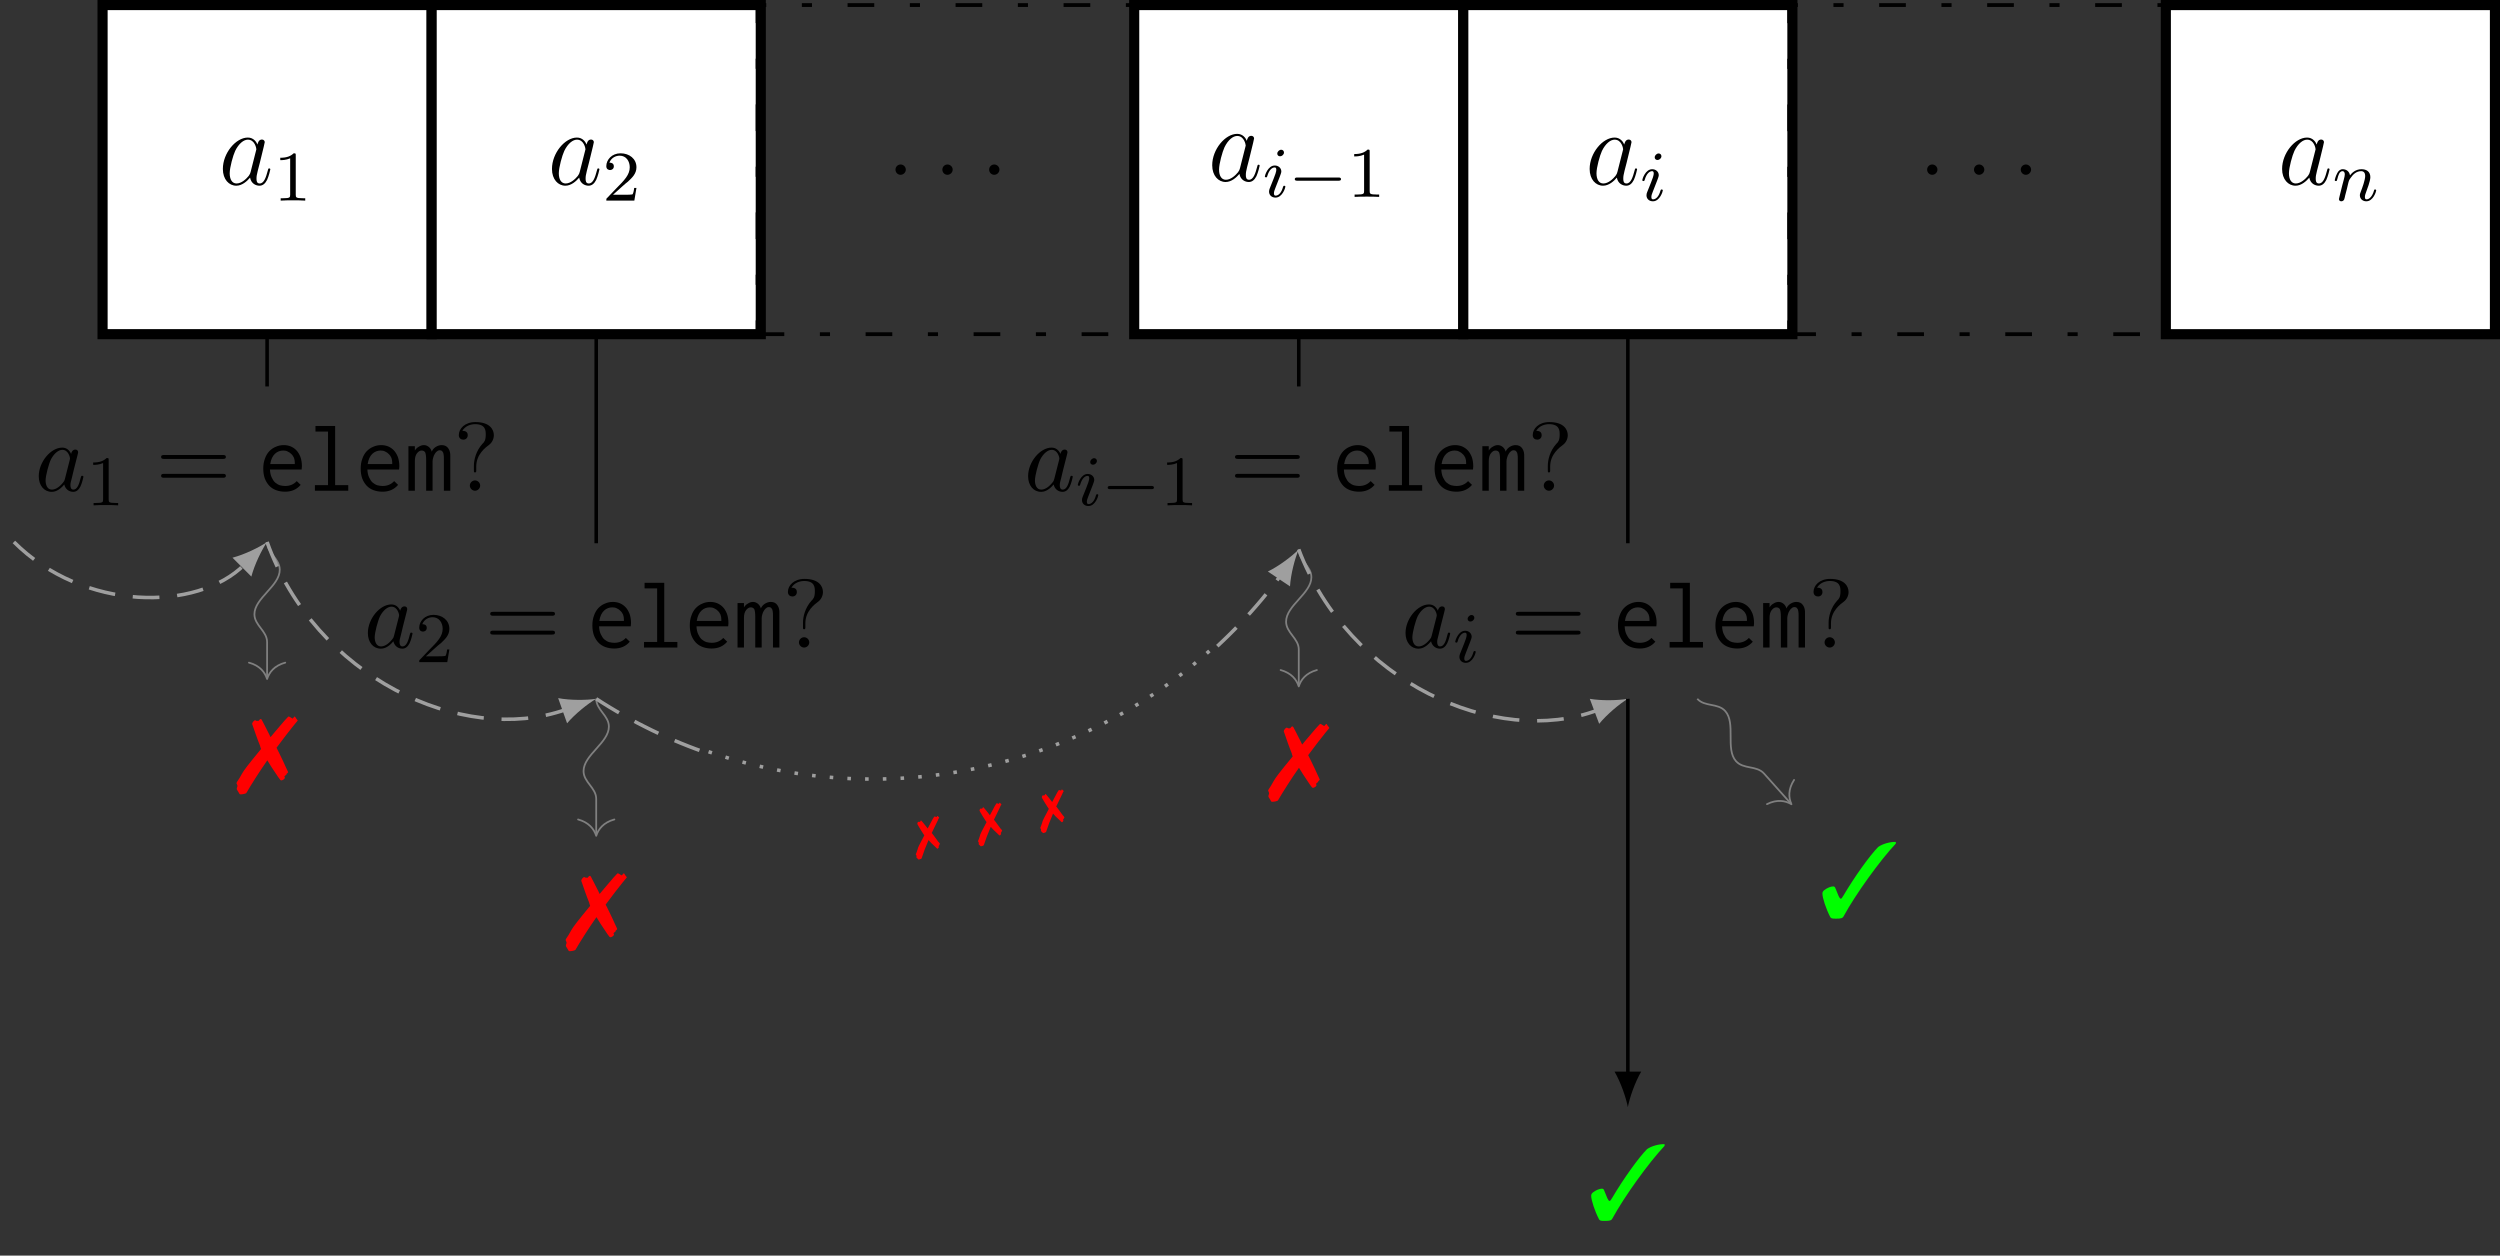 <?xml version="1.0" encoding="UTF-8"?>
<svg xmlns="http://www.w3.org/2000/svg" xmlns:xlink="http://www.w3.org/1999/xlink" width="279.924pt" height="140.589pt" viewBox="0 0 279.924 140.589" version="1.1">
<rect x="0" y="0" width="279.924" height="140.589" fill="#333333" stroke="none"/>
<defs>
<g>
<symbol overflow="visible" id="glyph0-0">
<path style="stroke:none;" d=""/>
</symbol>
<symbol overflow="visible" id="glyph0-1">
<path style="stroke:none;" d="M 3.594 -1.422 C 3.531 -1.219 3.531 -1.188 3.375 -0.969 C 3.109 -0.641 2.578 -0.125 2.016 -0.125 C 1.531 -0.125 1.25 -0.562 1.25 -1.266 C 1.25 -1.922 1.625 -3.266 1.859 -3.766 C 2.266 -4.609 2.828 -5.031 3.281 -5.031 C 4.078 -5.031 4.234 -4.047 4.234 -3.953 C 4.234 -3.938 4.203 -3.797 4.188 -3.766 Z M 4.359 -4.484 C 4.234 -4.797 3.906 -5.266 3.281 -5.266 C 1.938 -5.266 0.484 -3.531 0.484 -1.75 C 0.484 -0.578 1.172 0.125 1.984 0.125 C 2.641 0.125 3.203 -0.391 3.531 -0.781 C 3.656 -0.078 4.219 0.125 4.578 0.125 C 4.938 0.125 5.219 -0.094 5.438 -0.531 C 5.625 -0.938 5.797 -1.656 5.797 -1.703 C 5.797 -1.766 5.75 -1.812 5.672 -1.812 C 5.562 -1.812 5.562 -1.75 5.516 -1.578 C 5.328 -0.875 5.109 -0.125 4.609 -0.125 C 4.266 -0.125 4.25 -0.438 4.25 -0.672 C 4.25 -0.938 4.281 -1.078 4.391 -1.547 C 4.469 -1.844 4.531 -2.109 4.625 -2.453 C 5.062 -4.25 5.172 -4.672 5.172 -4.75 C 5.172 -4.906 5.047 -5.047 4.859 -5.047 C 4.484 -5.047 4.391 -4.625 4.359 -4.484 Z M 4.359 -4.484 "/>
</symbol>
<symbol overflow="visible" id="glyph0-2">
<path style="stroke:none;" d="M 2.203 -0.578 C 2.203 -0.922 1.906 -1.156 1.625 -1.156 C 1.281 -1.156 1.047 -0.875 1.047 -0.578 C 1.047 -0.234 1.328 0 1.609 0 C 1.953 0 2.203 -0.281 2.203 -0.578 Z M 2.203 -0.578 "/>
</symbol>
<symbol overflow="visible" id="glyph1-0">
<path style="stroke:none;" d=""/>
</symbol>
<symbol overflow="visible" id="glyph1-1">
<path style="stroke:none;" d="M 2.5 -5.078 C 2.5 -5.297 2.484 -5.297 2.266 -5.297 C 1.938 -4.984 1.516 -4.797 0.766 -4.797 L 0.766 -4.531 C 0.984 -4.531 1.406 -4.531 1.875 -4.734 L 1.875 -0.656 C 1.875 -0.359 1.844 -0.266 1.094 -0.266 L 0.812 -0.266 L 0.812 0 C 1.141 -0.031 1.828 -0.031 2.188 -0.031 C 2.547 -0.031 3.234 -0.031 3.562 0 L 3.562 -0.266 L 3.281 -0.266 C 2.531 -0.266 2.5 -0.359 2.5 -0.656 Z M 2.5 -5.078 "/>
</symbol>
<symbol overflow="visible" id="glyph1-2">
<path style="stroke:none;" d="M 2.25 -1.625 C 2.375 -1.75 2.703 -2.016 2.844 -2.125 C 3.328 -2.578 3.797 -3.016 3.797 -3.734 C 3.797 -4.688 3 -5.297 2.016 -5.297 C 1.047 -5.297 0.422 -4.578 0.422 -3.859 C 0.422 -3.469 0.734 -3.422 0.844 -3.422 C 1.016 -3.422 1.266 -3.531 1.266 -3.844 C 1.266 -4.25 0.859 -4.25 0.766 -4.25 C 1 -4.844 1.531 -5.031 1.922 -5.031 C 2.656 -5.031 3.047 -4.406 3.047 -3.734 C 3.047 -2.906 2.469 -2.297 1.516 -1.344 L 0.516 -0.297 C 0.422 -0.219 0.422 -0.203 0.422 0 L 3.562 0 L 3.797 -1.422 L 3.547 -1.422 C 3.531 -1.266 3.469 -0.875 3.375 -0.719 C 3.328 -0.656 2.719 -0.656 2.594 -0.656 L 1.172 -0.656 Z M 2.25 -1.625 "/>
</symbol>
<symbol overflow="visible" id="glyph2-0">
<path style="stroke:none;" d=""/>
</symbol>
<symbol overflow="visible" id="glyph2-1">
<path style="stroke:none;" d="M 2.375 -4.969 C 2.375 -5.141 2.25 -5.281 2.062 -5.281 C 1.859 -5.281 1.625 -5.078 1.625 -4.844 C 1.625 -4.672 1.75 -4.547 1.938 -4.547 C 2.141 -4.547 2.375 -4.734 2.375 -4.969 Z M 1.219 -2.047 L 0.781 -0.953 C 0.734 -0.828 0.703 -0.734 0.703 -0.594 C 0.703 -0.203 1 0.078 1.422 0.078 C 2.203 0.078 2.531 -1.031 2.531 -1.141 C 2.531 -1.219 2.469 -1.25 2.406 -1.25 C 2.312 -1.25 2.297 -1.188 2.266 -1.109 C 2.094 -0.469 1.766 -0.141 1.438 -0.141 C 1.344 -0.141 1.25 -0.188 1.25 -0.391 C 1.25 -0.594 1.312 -0.734 1.406 -0.984 C 1.484 -1.188 1.562 -1.406 1.656 -1.625 L 1.906 -2.266 C 1.969 -2.453 2.078 -2.703 2.078 -2.844 C 2.078 -3.234 1.75 -3.516 1.344 -3.516 C 0.578 -3.516 0.234 -2.406 0.234 -2.297 C 0.234 -2.219 0.297 -2.188 0.359 -2.188 C 0.469 -2.188 0.469 -2.234 0.5 -2.312 C 0.719 -3.078 1.078 -3.297 1.328 -3.297 C 1.438 -3.297 1.516 -3.25 1.516 -3.031 C 1.516 -2.953 1.5 -2.844 1.422 -2.594 Z M 1.219 -2.047 "/>
</symbol>
<symbol overflow="visible" id="glyph2-2">
<path style="stroke:none;" d="M 1.594 -1.312 C 1.625 -1.422 1.703 -1.734 1.719 -1.844 C 1.828 -2.281 1.828 -2.281 2.016 -2.547 C 2.281 -2.938 2.656 -3.297 3.188 -3.297 C 3.469 -3.297 3.641 -3.125 3.641 -2.75 C 3.641 -2.312 3.312 -1.406 3.156 -1.016 C 3.047 -0.75 3.047 -0.703 3.047 -0.594 C 3.047 -0.141 3.422 0.078 3.766 0.078 C 4.547 0.078 4.875 -1.031 4.875 -1.141 C 4.875 -1.219 4.812 -1.25 4.75 -1.25 C 4.656 -1.25 4.641 -1.188 4.625 -1.109 C 4.438 -0.453 4.094 -0.141 3.797 -0.141 C 3.672 -0.141 3.609 -0.219 3.609 -0.406 C 3.609 -0.594 3.672 -0.766 3.75 -0.969 C 3.859 -1.266 4.219 -2.188 4.219 -2.625 C 4.219 -3.234 3.797 -3.516 3.234 -3.516 C 2.578 -3.516 2.172 -3.125 1.938 -2.828 C 1.875 -3.266 1.531 -3.516 1.125 -3.516 C 0.844 -3.516 0.641 -3.328 0.516 -3.078 C 0.312 -2.703 0.234 -2.312 0.234 -2.297 C 0.234 -2.219 0.297 -2.188 0.359 -2.188 C 0.469 -2.188 0.469 -2.219 0.531 -2.438 C 0.625 -2.828 0.766 -3.297 1.094 -3.297 C 1.312 -3.297 1.359 -3.094 1.359 -2.922 C 1.359 -2.766 1.312 -2.625 1.25 -2.359 C 1.234 -2.297 1.109 -1.828 1.078 -1.719 L 0.781 -0.516 C 0.75 -0.391 0.703 -0.203 0.703 -0.172 C 0.703 0.016 0.859 0.078 0.969 0.078 C 1.109 0.078 1.234 -0.016 1.281 -0.109 C 1.312 -0.156 1.375 -0.438 1.406 -0.594 Z M 1.594 -1.312 "/>
</symbol>
<symbol overflow="visible" id="glyph3-0">
<path style="stroke:none;" d=""/>
</symbol>
<symbol overflow="visible" id="glyph3-1">
<path style="stroke:none;" d="M 5.562 -1.812 C 5.703 -1.812 5.875 -1.812 5.875 -1.984 C 5.875 -2.172 5.703 -2.172 5.562 -2.172 L 1 -2.172 C 0.875 -2.172 0.703 -2.172 0.703 -1.984 C 0.703 -1.812 0.875 -1.812 1 -1.812 Z M 5.562 -1.812 "/>
</symbol>
<symbol overflow="visible" id="glyph4-0">
<path style="stroke:none;" d=""/>
</symbol>
<symbol overflow="visible" id="glyph4-1">
<path style="stroke:none;" d="M 8.625 -8.422 C 7.953 -8.438 7.141 -8.203 6.656 -7.859 C 5.734 -6.938 4 -4.516 2.766 -2.422 C 2.609 -2.141 2.531 -2.062 2.469 -2.062 C 2.391 -2.062 2.312 -2.156 2.219 -2.359 L 1.875 -3.203 C 1.812 -3.375 1.75 -3.438 1.609 -3.438 C 1.344 -3.438 0.953 -3.281 0.625 -3.031 C 0.469 -2.906 0.406 -2.797 0.406 -2.641 C 0.406 -2.156 0.812 -0.922 1.266 -0.047 C 1.359 0.141 1.438 0.172 1.922 0.172 C 2.516 0.172 2.672 0.125 2.797 -0.125 C 4.094 -2.516 6.844 -6.344 8.625 -8.234 Z M 8.625 -8.422 "/>
</symbol>
<symbol overflow="visible" id="glyph4-2">
<path style="stroke:none;" d="M 4.469 -4.391 C 5.031 -5.156 6.172 -6.641 6.391 -6.891 C 6.484 -7.016 6.594 -7.141 6.688 -7.25 C 6.734 -7.312 6.797 -7.359 6.797 -7.391 C 6.828 -7.406 6.844 -7.422 6.844 -7.438 C 6.844 -7.453 6.766 -7.562 6.734 -7.594 L 6.641 -7.703 C 6.641 -7.719 6.609 -7.75 6.594 -7.797 C 6.531 -7.859 6.531 -7.891 6.516 -7.891 L 6.5 -7.891 C 6.484 -7.891 6.469 -7.859 6.453 -7.859 C 6.406 -7.812 6.375 -7.766 6.328 -7.719 C 6.328 -7.703 6.297 -7.688 6.25 -7.656 C 6.094 -7.766 5.891 -7.891 5.828 -7.891 C 5.781 -7.891 5.766 -7.859 5.344 -7.406 C 4.453 -6.375 4.016 -5.844 3.797 -5.578 C 3.734 -5.719 3.734 -5.719 3.641 -5.906 C 3.422 -6.328 3.25 -6.656 3.125 -6.922 C 2.781 -7.609 2.781 -7.609 2.688 -7.609 C 2.656 -7.609 2.609 -7.578 2.594 -7.562 C 2.562 -7.531 2.547 -7.5 2.516 -7.469 L 2.438 -7.391 C 2.391 -7.406 2.359 -7.406 2.344 -7.406 C 2.312 -7.406 2.297 -7.406 2.25 -7.391 C 2.156 -7.453 2.109 -7.469 2.062 -7.469 C 1.953 -7.469 1.734 -7.203 1.734 -7.062 C 1.734 -7.047 1.766 -6.953 1.812 -6.844 L 2.203 -5.719 C 2.344 -5.344 2.469 -4.969 2.625 -4.609 C 2.625 -4.547 2.672 -4.438 2.734 -4.25 C 1.266 -2.469 0.828 -1.891 0.609 -1.5 C 0.375 -1.094 0.234 -0.828 0.172 -0.766 C 0.062 -0.609 -0.016 -0.484 -0.016 -0.422 C -0.016 -0.406 0.031 -0.328 0.078 -0.203 C 0.078 -0.172 0.094 -0.125 0.094 -0.125 C 0.094 -0.094 0.078 -0.016 0.031 0.109 C 0.031 0.141 0.016 0.172 0.016 0.188 C 0.016 0.281 0.016 0.281 0.281 0.703 C 0.328 0.812 0.359 0.828 0.453 0.828 C 0.672 0.828 0.953 0.766 1.078 0.688 C 1.641 -0.281 2.594 -1.781 3.438 -2.984 C 3.844 -2.312 3.844 -2.312 4.641 -1.125 C 4.859 -0.797 4.922 -0.734 5.016 -0.734 C 5.156 -0.734 5.406 -0.922 5.406 -1.031 C 5.406 -1.047 5.391 -1.094 5.359 -1.141 C 5.359 -1.141 5.359 -1.172 5.359 -1.188 C 5.359 -1.203 5.391 -1.25 5.469 -1.297 L 5.594 -1.406 L 5.594 -1.484 C 5.688 -1.531 5.719 -1.562 5.766 -1.656 L 5.719 -1.766 C 5.672 -1.859 5.672 -1.875 5.516 -2.203 C 5.312 -2.672 5.094 -3.125 4.766 -3.797 Z M 4.469 -4.391 "/>
</symbol>
<symbol overflow="visible" id="glyph5-0">
<path style="stroke:none;" d=""/>
</symbol>
<symbol overflow="visible" id="glyph5-1">
<path style="stroke:none;" d="M 4.062 -4.125 C 3.875 -4.531 3.562 -4.828 3.062 -4.828 C 1.781 -4.828 0.438 -3.219 0.438 -1.625 C 0.438 -0.594 1.031 0.125 1.891 0.125 C 2.109 0.125 2.656 0.078 3.297 -0.703 C 3.391 -0.234 3.781 0.125 4.297 0.125 C 4.672 0.125 4.922 -0.125 5.109 -0.484 C 5.297 -0.875 5.438 -1.531 5.438 -1.562 C 5.438 -1.672 5.328 -1.672 5.297 -1.672 C 5.188 -1.672 5.188 -1.625 5.141 -1.469 C 4.969 -0.766 4.766 -0.125 4.312 -0.125 C 4.031 -0.125 3.984 -0.406 3.984 -0.625 C 3.984 -0.859 4.016 -0.953 4.141 -1.422 C 4.25 -1.891 4.281 -2 4.375 -2.406 L 4.766 -3.938 C 4.844 -4.25 4.844 -4.266 4.844 -4.312 C 4.844 -4.5 4.719 -4.609 4.531 -4.609 C 4.266 -4.609 4.094 -4.359 4.062 -4.125 Z M 3.359 -1.297 C 3.297 -1.094 3.297 -1.078 3.141 -0.891 C 2.656 -0.297 2.219 -0.125 1.906 -0.125 C 1.359 -0.125 1.203 -0.719 1.203 -1.141 C 1.203 -1.688 1.562 -3.031 1.812 -3.531 C 2.156 -4.172 2.641 -4.578 3.078 -4.578 C 3.781 -4.578 3.938 -3.688 3.938 -3.625 C 3.938 -3.562 3.922 -3.484 3.906 -3.438 Z M 3.359 -1.297 "/>
</symbol>
<symbol overflow="visible" id="glyph6-0">
<path style="stroke:none;" d=""/>
</symbol>
<symbol overflow="visible" id="glyph6-1">
<path style="stroke:none;" d="M 7.5 -3.562 C 7.656 -3.562 7.859 -3.562 7.859 -3.781 C 7.859 -4 7.656 -4 7.5 -4 L 0.969 -4 C 0.812 -4 0.609 -4 0.609 -3.781 C 0.609 -3.562 0.812 -3.562 0.984 -3.562 Z M 7.5 -1.453 C 7.656 -1.453 7.859 -1.453 7.859 -1.672 C 7.859 -1.891 7.656 -1.891 7.5 -1.891 L 0.984 -1.891 C 0.812 -1.891 0.609 -1.891 0.609 -1.672 C 0.609 -1.453 0.812 -1.453 0.969 -1.453 Z M 7.5 -1.453 "/>
</symbol>
<symbol overflow="visible" id="glyph6-2">
<path style="stroke:none;" d="M 2.562 -2.719 C 2.562 -4.094 3.625 -4.859 4 -5.141 C 4.297 -5.359 4.531 -5.766 4.531 -6.219 C 4.531 -6.844 4.094 -7.688 2.469 -7.688 C 1.281 -7.688 0.609 -6.953 0.609 -6.234 C 0.609 -5.875 0.859 -5.719 1.109 -5.719 C 1.422 -5.719 1.609 -5.938 1.609 -6.219 C 1.609 -6.703 1.156 -6.703 1 -6.703 C 1.344 -7.281 1.969 -7.453 2.438 -7.453 C 3.625 -7.453 3.625 -6.703 3.625 -6.281 C 3.625 -5.641 3.453 -5.438 3.25 -5.25 C 2.531 -4.453 2.297 -3.453 2.297 -2.797 L 2.297 -2.297 C 2.297 -2.109 2.297 -2.047 2.422 -2.047 C 2.562 -2.047 2.562 -2.141 2.562 -2.328 Z M 3 -0.578 C 3 -0.891 2.734 -1.156 2.422 -1.156 C 2.109 -1.156 1.844 -0.891 1.844 -0.578 C 1.844 -0.266 2.109 0 2.422 0 C 2.734 0 3 -0.266 3 -0.578 Z M 3 -0.578 "/>
</symbol>
<symbol overflow="visible" id="glyph7-0">
<path style="stroke:none;" d=""/>
</symbol>
<symbol overflow="visible" id="glyph7-1">
<path style="stroke:none;" d="M 2.828 -5.109 C 2.516 -5.109 2.203 -5.047 1.938 -4.922 C 1.656 -4.812 1.422 -4.641 1.203 -4.422 C 1 -4.203 0.828 -3.922 0.719 -3.594 C 0.594 -3.266 0.531 -2.906 0.531 -2.469 C 0.531 -2.062 0.594 -1.688 0.703 -1.375 C 0.828 -1.047 1 -0.781 1.203 -0.562 C 1.406 -0.344 1.672 -0.172 1.969 -0.062 C 2.266 0.047 2.609 0.109 2.969 0.109 C 3.703 0.109 4.281 -0.141 4.719 -0.656 L 4.281 -1.078 C 3.938 -0.703 3.5 -0.531 2.984 -0.531 C 2.797 -0.531 2.594 -0.562 2.406 -0.609 C 2.203 -0.672 2.031 -0.781 1.859 -0.922 C 1.703 -1.062 1.578 -1.266 1.469 -1.5 C 1.359 -1.734 1.297 -2.031 1.281 -2.375 L 4.828 -2.375 C 4.844 -2.438 4.844 -2.5 4.844 -2.547 C 4.859 -2.625 4.859 -2.688 4.859 -2.734 C 4.859 -3.141 4.797 -3.5 4.688 -3.797 C 4.562 -4.094 4.422 -4.344 4.234 -4.531 C 4.062 -4.719 3.844 -4.859 3.594 -4.969 C 3.344 -5.062 3.094 -5.109 2.828 -5.109 Z M 1.312 -2.984 C 1.391 -3.516 1.578 -3.891 1.844 -4.141 C 2.109 -4.391 2.438 -4.5 2.766 -4.5 C 2.953 -4.5 3.125 -4.469 3.266 -4.391 C 3.438 -4.312 3.562 -4.234 3.688 -4.094 C 3.812 -3.984 3.891 -3.844 3.969 -3.688 C 4.031 -3.516 4.062 -3.344 4.062 -3.156 C 4.062 -3.125 4.062 -3.094 4.062 -3.078 C 4.062 -3.047 4.062 -3.016 4.062 -2.984 Z M 1.312 -2.984 "/>
</symbol>
<symbol overflow="visible" id="glyph7-2">
<path style="stroke:none;" d="M 0.922 -7.25 L 0.922 -6.625 L 2.328 -6.625 L 2.328 -0.625 L 0.859 -0.625 L 0.859 0 L 4.594 0 L 4.594 -0.625 L 3.125 -0.625 L 3.125 -7.25 Z M 0.922 -7.25 "/>
</symbol>
<symbol overflow="visible" id="glyph7-3">
<path style="stroke:none;" d="M 0.422 0 L 1.141 0 L 1.141 -3.328 C 1.141 -3.703 1.219 -3.984 1.375 -4.188 C 1.547 -4.406 1.719 -4.5 1.891 -4.5 C 2.078 -4.5 2.203 -4.438 2.297 -4.297 C 2.359 -4.156 2.406 -3.875 2.406 -3.469 L 2.406 0 L 3.125 0 L 3.125 -3.297 C 3.125 -3.438 3.156 -3.578 3.203 -3.734 C 3.234 -3.875 3.297 -4 3.375 -4.125 C 3.453 -4.25 3.516 -4.344 3.625 -4.406 C 3.719 -4.5 3.812 -4.531 3.906 -4.531 C 3.984 -4.531 4.047 -4.516 4.094 -4.5 C 4.156 -4.484 4.203 -4.438 4.25 -4.359 C 4.312 -4.297 4.344 -4.203 4.359 -4.062 C 4.391 -3.938 4.391 -3.766 4.391 -3.531 L 4.391 0 L 5.109 0 L 5.109 -3.828 C 5.125 -4.188 5.062 -4.5 4.891 -4.734 C 4.734 -4.984 4.484 -5.109 4.141 -5.109 C 3.906 -5.109 3.688 -5.031 3.484 -4.906 C 3.266 -4.766 3.125 -4.594 3.031 -4.375 C 2.984 -4.578 2.875 -4.75 2.719 -4.891 C 2.547 -5.031 2.359 -5.109 2.156 -5.109 C 1.953 -5.109 1.766 -5.047 1.578 -4.922 C 1.391 -4.828 1.25 -4.672 1.141 -4.5 L 1.141 -4.984 L 0.422 -4.984 Z M 0.422 0 "/>
</symbol>
<symbol overflow="visible" id="glyph8-0">
<path style="stroke:none;" d=""/>
</symbol>
<symbol overflow="visible" id="glyph8-1">
<path style="stroke:none;" d="M 1.734 -2.625 C 1.922 -3.031 2.344 -3.891 2.422 -4.047 C 2.438 -4.109 2.469 -4.188 2.516 -4.25 C 2.531 -4.281 2.562 -4.312 2.562 -4.328 C 2.578 -4.344 2.562 -4.359 2.562 -4.359 C 2.562 -4.375 2.531 -4.406 2.5 -4.422 L 2.453 -4.469 C 2.453 -4.469 2.422 -4.5 2.406 -4.516 C 2.375 -4.516 2.359 -4.531 2.359 -4.531 L 2.344 -4.531 C 2.344 -4.531 2.344 -4.516 2.344 -4.516 C 2.328 -4.5 2.312 -4.469 2.312 -4.438 C 2.312 -4.438 2.297 -4.422 2.266 -4.406 C 2.172 -4.453 2.062 -4.469 2.031 -4.469 C 2 -4.453 2.016 -4.438 1.844 -4.188 C 1.531 -3.594 1.359 -3.281 1.281 -3.125 C 1.234 -3.188 1.234 -3.188 1.172 -3.266 C 1.031 -3.469 0.906 -3.594 0.812 -3.719 C 0.562 -4.031 0.562 -4.031 0.516 -4.016 C 0.5 -4.016 0.469 -3.984 0.484 -3.969 C 0.469 -3.953 0.469 -3.938 0.453 -3.922 L 0.422 -3.875 C 0.406 -3.875 0.391 -3.875 0.375 -3.875 C 0.359 -3.859 0.359 -3.859 0.328 -3.859 C 0.266 -3.875 0.266 -3.875 0.234 -3.875 C 0.172 -3.859 0.109 -3.719 0.125 -3.641 C 0.125 -3.641 0.156 -3.594 0.172 -3.531 L 0.469 -3.031 C 0.578 -2.859 0.688 -2.688 0.797 -2.516 C 0.812 -2.5 0.844 -2.453 0.906 -2.359 C 0.375 -1.344 0.188 -1.016 0.156 -0.797 C 0.078 -0.562 0.031 -0.406 0.016 -0.391 C -0.031 -0.312 -0.047 -0.25 -0.047 -0.203 C -0.047 -0.203 -0.016 -0.156 0.016 -0.109 C 0.031 -0.094 0.031 -0.078 0.031 -0.078 C 0.031 -0.062 0.031 0 0.031 0.047 C 0.031 0.078 0.016 0.078 0.016 0.094 C 0.031 0.141 0.031 0.141 0.219 0.312 C 0.25 0.359 0.25 0.359 0.312 0.344 C 0.406 0.328 0.547 0.281 0.594 0.234 C 0.766 -0.312 1.078 -1.141 1.375 -1.828 C 1.641 -1.531 1.641 -1.531 2.172 -1.031 C 2.312 -0.891 2.344 -0.859 2.375 -0.859 C 2.438 -0.875 2.547 -1 2.531 -1.062 C 2.531 -1.078 2.531 -1.094 2.516 -1.109 C 2.5 -1.125 2.5 -1.141 2.5 -1.141 C 2.5 -1.156 2.516 -1.172 2.531 -1.203 L 2.594 -1.266 L 2.578 -1.297 C 2.625 -1.344 2.641 -1.359 2.656 -1.406 L 2.609 -1.469 C 2.594 -1.516 2.594 -1.516 2.469 -1.641 C 2.312 -1.844 2.156 -2.062 1.953 -2.344 Z M 1.734 -2.625 "/>
</symbol>
</g>
<clipPath id="clip1">
  <path d="M 242 0 L 279.926 0 L 279.926 38 L 242 38 Z M 242 0 "/>
</clipPath>
<clipPath id="clip2">
  <path d="M 241 0 L 279.926 0 L 279.926 38 L 241 38 Z M 241 0 "/>
</clipPath>
</defs>
<g id="surface1">
<path style="fill-rule:nonzero;fill:rgb(100%,100%,100%);fill-opacity:1;stroke-width:1.134;stroke-linecap:butt;stroke-linejoin:miter;stroke:rgb(0%,0%,0%);stroke-opacity:1;stroke-miterlimit:10;" d="M -18.424 -18.426 L 18.424 -18.426 L 18.424 18.426 L -18.424 18.426 Z M -18.424 -18.426 " transform="matrix(1,0,0,-1,29.908,18.992)"/>
<g style="fill:rgb(0%,0%,0%);fill-opacity:1;">
  <use xlink:href="#glyph0-1" x="24.47" y="20.669"/>
</g>
<g style="fill:rgb(0%,0%,0%);fill-opacity:1;">
  <use xlink:href="#glyph1-1" x="30.615" y="22.462"/>
</g>
<path style="fill-rule:nonzero;fill:rgb(100%,100%,100%);fill-opacity:1;stroke-width:1.134;stroke-linecap:butt;stroke-linejoin:miter;stroke:rgb(0%,0%,0%);stroke-opacity:1;stroke-miterlimit:10;" d="M -18.427 -18.426 L 18.425 -18.426 L 18.425 18.426 L -18.427 18.426 Z M -18.427 -18.426 " transform="matrix(1,0,0,-1,66.759,18.992)"/>
<g style="fill:rgb(0%,0%,0%);fill-opacity:1;">
  <use xlink:href="#glyph0-1" x="61.32" y="20.669"/>
</g>
<g style="fill:rgb(0%,0%,0%);fill-opacity:1;">
  <use xlink:href="#glyph1-2" x="67.465" y="22.462"/>
</g>
<path style="fill:none;stroke-width:0.425;stroke-linecap:butt;stroke-linejoin:miter;stroke:rgb(0%,0%,0%);stroke-opacity:1;stroke-dasharray:2.989,3.985,1.134,3.985;stroke-miterlimit:10;" d="M -21.262 -18.426 L 21.262 -18.426 L 21.262 18.426 L -21.262 18.426 Z M -21.262 -18.426 " transform="matrix(1,0,0,-1,106.09,18.992)"/>
<g style="fill:rgb(0%,0%,0%);fill-opacity:1;">
  <use xlink:href="#glyph0-2" x="99.22" y="19.573"/>
</g>
<g style="fill:rgb(0%,0%,0%);fill-opacity:1;">
  <use xlink:href="#glyph0-2" x="104.468" y="19.573"/>
</g>
<g style="fill:rgb(0%,0%,0%);fill-opacity:1;">
  <use xlink:href="#glyph0-2" x="109.705" y="19.573"/>
</g>
<path style="fill-rule:nonzero;fill:rgb(100%,100%,100%);fill-opacity:1;stroke-width:1.134;stroke-linecap:butt;stroke-linejoin:miter;stroke:rgb(0%,0%,0%);stroke-opacity:1;stroke-miterlimit:10;" d="M -18.424 -18.426 L 18.424 -18.426 L 18.424 18.426 L -18.424 18.426 Z M -18.424 -18.426 " transform="matrix(1,0,0,-1,145.42,18.992)"/>
<g style="fill:rgb(0%,0%,0%);fill-opacity:1;">
  <use xlink:href="#glyph0-1" x="135.247" y="20.254"/>
</g>
<g style="fill:rgb(0%,0%,0%);fill-opacity:1;">
  <use xlink:href="#glyph2-1" x="141.392" y="22.047"/>
</g>
<g style="fill:rgb(0%,0%,0%);fill-opacity:1;">
  <use xlink:href="#glyph3-1" x="144.275" y="22.047"/>
</g>
<g style="fill:rgb(0%,0%,0%);fill-opacity:1;">
  <use xlink:href="#glyph1-1" x="150.862" y="22.047"/>
</g>
<path style="fill-rule:nonzero;fill:rgb(100%,100%,100%);fill-opacity:1;stroke-width:1.134;stroke-linecap:butt;stroke-linejoin:miter;stroke:rgb(0%,0%,0%);stroke-opacity:1;stroke-miterlimit:10;" d="M -18.427 -18.426 L 18.424 -18.426 L 18.424 18.426 L -18.427 18.426 Z M -18.427 -18.426 " transform="matrix(1,0,0,-1,182.271,18.992)"/>
<g style="fill:rgb(0%,0%,0%);fill-opacity:1;">
  <use xlink:href="#glyph0-1" x="177.508" y="20.669"/>
</g>
<g style="fill:rgb(0%,0%,0%);fill-opacity:1;">
  <use xlink:href="#glyph2-1" x="183.653" y="22.462"/>
</g>
<path style="fill:none;stroke-width:0.425;stroke-linecap:butt;stroke-linejoin:miter;stroke:rgb(0%,0%,0%);stroke-opacity:1;stroke-dasharray:2.989,3.985,1.134,3.985;stroke-miterlimit:10;" d="M -21.258 -18.426 L 21.261 -18.426 L 21.261 18.426 L -21.258 18.426 Z M -21.258 -18.426 " transform="matrix(1,0,0,-1,221.602,18.992)"/>
<g style="fill:rgb(0%,0%,0%);fill-opacity:1;">
  <use xlink:href="#glyph0-2" x="214.732" y="19.573"/>
</g>
<g style="fill:rgb(0%,0%,0%);fill-opacity:1;">
  <use xlink:href="#glyph0-2" x="219.98" y="19.573"/>
</g>
<g style="fill:rgb(0%,0%,0%);fill-opacity:1;">
  <use xlink:href="#glyph0-2" x="225.217" y="19.573"/>
</g>
<g clip-path="url(#clip1)" clip-rule="nonzero">
<path style=" stroke:none;fill-rule:nonzero;fill:rgb(100%,100%,100%);fill-opacity:1;" d="M 242.508 37.418 L 279.359 37.418 L 279.359 0.566 L 242.508 0.566 Z M 242.508 37.418 "/>
</g>
<g clip-path="url(#clip2)" clip-rule="nonzero">
<path style="fill:none;stroke-width:1.134;stroke-linecap:butt;stroke-linejoin:miter;stroke:rgb(0%,0%,0%);stroke-opacity:1;stroke-miterlimit:10;" d="M -18.424 -18.426 L 18.427 -18.426 L 18.427 18.426 L -18.424 18.426 Z M -18.424 -18.426 " transform="matrix(1,0,0,-1,260.932,18.992)"/>
</g>
<g style="fill:rgb(0%,0%,0%);fill-opacity:1;">
  <use xlink:href="#glyph0-1" x="255.042" y="20.669"/>
</g>
<g style="fill:rgb(0%,0%,0%);fill-opacity:1;">
  <use xlink:href="#glyph2-2" x="261.187" y="22.462"/>
</g>
<g style="fill:rgb(0%,100%,0%);fill-opacity:1;">
  <use xlink:href="#glyph4-1" x="177.758" y="136.532"/>
</g>
<g style="fill:rgb(0%,0%,0%);fill-opacity:1;">
  <use xlink:href="#glyph5-1" x="3.902" y="54.947"/>
</g>
<g style="fill:rgb(0%,0%,0%);fill-opacity:1;">
  <use xlink:href="#glyph1-1" x="9.668" y="56.583"/>
</g>
<g style="fill:rgb(0%,0%,0%);fill-opacity:1;">
  <use xlink:href="#glyph6-1" x="17.431" y="54.947"/>
</g>
<g style="fill:rgb(0%,0%,0%);fill-opacity:1;">
  <use xlink:href="#glyph7-1" x="28.946" y="54.947"/>
  <use xlink:href="#glyph7-2" x="34.401" y="54.947"/>
  <use xlink:href="#glyph7-1" x="39.855" y="54.947"/>
  <use xlink:href="#glyph7-3" x="45.31" y="54.947"/>
</g>
<g style="fill:rgb(0%,0%,0%);fill-opacity:1;">
  <use xlink:href="#glyph6-2" x="50.764" y="54.947"/>
</g>
<g style="fill:rgb(100%,0%,0%);fill-opacity:1;">
  <use xlink:href="#glyph4-2" x="26.495" y="88.117"/>
</g>
<path style="fill:none;stroke-width:0.199;stroke-linecap:butt;stroke-linejoin:miter;stroke:rgb(50%,50%,50%);stroke-opacity:1;stroke-miterlimit:10;" d="M -115.514 -41.692 C -115.514 -42.938 -114.096 -43.559 -114.096 -44.805 C -114.096 -45.715 -114.803 -46.504 -115.514 -47.297 C -116.221 -48.09 -116.932 -48.879 -116.932 -49.785 C -116.932 -51.031 -115.514 -51.656 -115.514 -52.903 L -115.514 -56.934 " transform="matrix(1,0,0,-1,145.42,18.992)"/>
<path style="fill:none;stroke-width:0.199;stroke-linecap:round;stroke-linejoin:round;stroke:rgb(50%,50%,50%);stroke-opacity:1;stroke-miterlimit:10;" d="M -1.832 2.031 C -1.5 0.812 -0.754 0.238 0 -0 C -0.754 -0.239 -1.5 -0.813 -1.832 -2.032 " transform="matrix(0,1,1,0,29.907,76.027)"/>
<path style="fill:none;stroke-width:0.399;stroke-linecap:butt;stroke-linejoin:miter;stroke:rgb(0%,0%,0%);stroke-opacity:1;stroke-miterlimit:10;" d="M -115.514 -18.426 L -115.514 -24.278 " transform="matrix(1,0,0,-1,145.42,18.992)"/>
<g style="fill:rgb(0%,0%,0%);fill-opacity:1;">
  <use xlink:href="#glyph5-1" x="40.752" y="72.506"/>
</g>
<g style="fill:rgb(0%,0%,0%);fill-opacity:1;">
  <use xlink:href="#glyph1-2" x="46.518" y="74.142"/>
</g>
<g style="fill:rgb(0%,0%,0%);fill-opacity:1;">
  <use xlink:href="#glyph6-1" x="54.281" y="72.506"/>
</g>
<g style="fill:rgb(0%,0%,0%);fill-opacity:1;">
  <use xlink:href="#glyph7-1" x="65.796" y="72.506"/>
  <use xlink:href="#glyph7-2" x="71.251" y="72.506"/>
  <use xlink:href="#glyph7-1" x="76.705" y="72.506"/>
  <use xlink:href="#glyph7-3" x="82.16" y="72.506"/>
</g>
<g style="fill:rgb(0%,0%,0%);fill-opacity:1;">
  <use xlink:href="#glyph6-2" x="87.614" y="72.506"/>
</g>
<g style="fill:rgb(100%,0%,0%);fill-opacity:1;">
  <use xlink:href="#glyph4-2" x="63.346" y="105.676"/>
</g>
<path style="fill:none;stroke-width:0.199;stroke-linecap:butt;stroke-linejoin:miter;stroke:rgb(50%,50%,50%);stroke-opacity:1;stroke-miterlimit:10;" d="M -78.662 -59.25 C -78.662 -60.496 -77.244 -61.121 -77.244 -62.363 C -77.244 -63.274 -77.955 -64.063 -78.662 -64.856 C -79.369 -65.649 -80.08 -66.438 -80.08 -67.348 C -80.08 -68.59 -78.662 -69.215 -78.662 -70.461 L -78.662 -74.496 " transform="matrix(1,0,0,-1,145.42,18.992)"/>
<path style="fill:none;stroke-width:0.199;stroke-linecap:round;stroke-linejoin:round;stroke:rgb(50%,50%,50%);stroke-opacity:1;stroke-miterlimit:10;" d="M -1.832 2.032 C -1.497 0.813 -0.75 0.239 -0 0 C -0.75 -0.238 -1.497 -0.812 -1.832 -2.031 " transform="matrix(0,1,1,0,66.758,93.586)"/>
<path style="fill:none;stroke-width:0.399;stroke-linecap:butt;stroke-linejoin:miter;stroke:rgb(0%,0%,0%);stroke-opacity:1;stroke-miterlimit:10;" d="M -78.662 -18.426 L -78.662 -41.836 " transform="matrix(1,0,0,-1,145.42,18.992)"/>
<g style="fill:rgb(0%,0%,0%);fill-opacity:1;">
  <use xlink:href="#glyph5-1" x="114.679" y="54.947"/>
</g>
<g style="fill:rgb(0%,0%,0%);fill-opacity:1;">
  <use xlink:href="#glyph2-1" x="120.445" y="56.583"/>
</g>
<g style="fill:rgb(0%,0%,0%);fill-opacity:1;">
  <use xlink:href="#glyph3-1" x="123.328" y="56.583"/>
</g>
<g style="fill:rgb(0%,0%,0%);fill-opacity:1;">
  <use xlink:href="#glyph1-1" x="129.915" y="56.583"/>
</g>
<g style="fill:rgb(0%,0%,0%);fill-opacity:1;">
  <use xlink:href="#glyph6-1" x="137.677" y="54.947"/>
</g>
<g style="fill:rgb(0%,0%,0%);fill-opacity:1;">
  <use xlink:href="#glyph7-1" x="149.192" y="54.947"/>
  <use xlink:href="#glyph7-2" x="154.647" y="54.947"/>
  <use xlink:href="#glyph7-1" x="160.101" y="54.947"/>
  <use xlink:href="#glyph7-3" x="165.556" y="54.947"/>
</g>
<g style="fill:rgb(0%,0%,0%);fill-opacity:1;">
  <use xlink:href="#glyph6-2" x="171.011" y="54.947"/>
</g>
<g style="fill:rgb(100%,0%,0%);fill-opacity:1;">
  <use xlink:href="#glyph4-2" x="142.007" y="88.947"/>
</g>
<path style="fill:none;stroke-width:0.199;stroke-linecap:butt;stroke-linejoin:miter;stroke:rgb(50%,50%,50%);stroke-opacity:1;stroke-miterlimit:10;" d="M 0.002 -42.524 C 0.002 -43.77 1.416 -44.391 1.416 -45.637 C 1.416 -46.547 0.709 -47.332 0.002 -48.125 C -0.709 -48.918 -1.416 -49.707 -1.416 -50.617 C -1.416 -51.863 0.002 -52.485 0.002 -53.731 L 0.002 -57.766 " transform="matrix(1,0,0,-1,145.42,18.992)"/>
<path style="fill:none;stroke-width:0.199;stroke-linecap:round;stroke-linejoin:round;stroke:rgb(50%,50%,50%);stroke-opacity:1;stroke-miterlimit:10;" d="M -1.834 2.029 C -1.498 0.81 -0.752 0.236 0.002 0.002 C -0.752 -0.236 -1.498 -0.811 -1.834 -2.029 " transform="matrix(0,1,1,0,145.42,76.857)"/>
<path style="fill:none;stroke-width:0.399;stroke-linecap:butt;stroke-linejoin:miter;stroke:rgb(0%,0%,0%);stroke-opacity:1;stroke-miterlimit:10;" d="M 0.002 -18.426 L 0.002 -24.278 " transform="matrix(1,0,0,-1,145.42,18.992)"/>
<g style="fill:rgb(0%,0%,0%);fill-opacity:1;">
  <use xlink:href="#glyph5-1" x="156.939" y="72.506"/>
</g>
<g style="fill:rgb(0%,0%,0%);fill-opacity:1;">
  <use xlink:href="#glyph2-1" x="162.706" y="74.142"/>
</g>
<g style="fill:rgb(0%,0%,0%);fill-opacity:1;">
  <use xlink:href="#glyph6-1" x="169.117" y="72.506"/>
</g>
<g style="fill:rgb(0%,0%,0%);fill-opacity:1;">
  <use xlink:href="#glyph7-1" x="180.632" y="72.506"/>
  <use xlink:href="#glyph7-2" x="186.087" y="72.506"/>
  <use xlink:href="#glyph7-1" x="191.541" y="72.506"/>
  <use xlink:href="#glyph7-3" x="196.996" y="72.506"/>
</g>
<g style="fill:rgb(0%,0%,0%);fill-opacity:1;">
  <use xlink:href="#glyph6-2" x="202.451" y="72.506"/>
</g>
<g style="fill:rgb(0%,100%,0%);fill-opacity:1;">
  <use xlink:href="#glyph4-1" x="203.649" y="102.69"/>
</g>
<path style="fill:none;stroke-width:0.199;stroke-linecap:butt;stroke-linejoin:miter;stroke:rgb(50%,50%,50%);stroke-opacity:1;stroke-miterlimit:10;" d="M 44.623 -59.25 C 45.455 -60.18 46.928 -59.699 47.756 -60.629 C 48.361 -61.309 48.357 -62.367 48.357 -63.43 C 48.357 -64.496 48.353 -65.555 48.959 -66.235 C 49.795 -67.172 51.267 -66.692 52.096 -67.621 L 55.103 -70.985 " transform="matrix(1,0,0,-1,145.42,18.992)"/>
<path style="fill:none;stroke-width:0.199;stroke-linecap:round;stroke-linejoin:round;stroke:rgb(50%,50%,50%);stroke-opacity:1;stroke-miterlimit:10;" d="M -1.833 2.031 C -1.499 0.812 -0.751 0.238 0 0.002 C -0.751 -0.237 -1.501 -0.812 -1.832 -2.033 " transform="matrix(0.667,0.747,0.747,-0.667,200.588,90.052)"/>
<path style="fill:none;stroke-width:0.399;stroke-linecap:butt;stroke-linejoin:miter;stroke:rgb(0%,0%,0%);stroke-opacity:1;stroke-miterlimit:10;" d="M 36.85 -18.426 L 36.85 -41.836 " transform="matrix(1,0,0,-1,145.42,18.992)"/>
<path style="fill:none;stroke-width:0.399;stroke-linecap:butt;stroke-linejoin:miter;stroke:rgb(62.5%,62.5%,62.5%);stroke-opacity:1;stroke-dasharray:2.989,1.993;stroke-miterlimit:10;" d="M -143.861 -41.692 C -136.045 -49.508 -123.33 -49.508 -118.049 -44.227 " transform="matrix(1,0,0,-1,145.42,18.992)"/>
<path style=" stroke:none;fill-rule:nonzero;fill:rgb(62.5%,62.5%,62.5%);fill-opacity:1;" d="M 29.906 60.684 C 29.016 61.297 27.371 62.094 26.031 62.445 L 28.145 64.559 C 28.496 63.219 29.297 61.578 29.906 60.684 "/>
<path style="fill:none;stroke-width:0.399;stroke-linecap:butt;stroke-linejoin:miter;stroke:rgb(62.5%,62.5%,62.5%);stroke-opacity:1;stroke-dasharray:2.989,1.993;stroke-miterlimit:10;" d="M -115.514 -41.692 C -110.182 -56.735 -93.705 -64.586 -82.049 -60.453 " transform="matrix(1,0,0,-1,145.42,18.992)"/>
<path style=" stroke:none;fill-rule:nonzero;fill:rgb(62.5%,62.5%,62.5%);fill-opacity:1;" d="M 66.758 78.242 C 65.688 78.41 63.859 78.426 62.496 78.168 L 63.496 80.988 C 64.391 79.93 65.82 78.789 66.758 78.242 "/>
<path style="fill:none;stroke-width:0.399;stroke-linecap:butt;stroke-linejoin:miter;stroke:rgb(62.5%,62.5%,62.5%);stroke-opacity:1;stroke-dasharray:2.989,1.993;stroke-miterlimit:10;" d="M -78.662 -59.25 L -77.908 -59.731 L -77.15 -60.199 L -76.381 -60.656 L -75.608 -61.102 L -74.83 -61.535 L -74.041 -61.957 L -73.248 -62.363 L -72.447 -62.762 L -71.639 -63.145 L -70.826 -63.516 L -70.01 -63.875 L -69.186 -64.219 L -68.358 -64.551 L -67.522 -64.871 L -65.955 -65.43 M -65.955 -65.43 L -65.83 -65.051 M -64.061 -66.035 L -63.943 -65.656 M -62.143 -66.578 L -62.041 -66.192 M -60.209 -67.051 L -60.119 -66.66 M -58.256 -67.453 L -58.182 -67.063 M -56.295 -67.789 L -56.233 -67.395 M -54.318 -68.055 L -54.272 -67.66 M -52.338 -68.25 L -52.303 -67.856 M -50.35 -68.379 L -50.33 -67.981 M -48.358 -68.434 L -48.354 -68.035 M -46.365 -68.422 L -46.377 -68.024 M -44.377 -68.34 L -44.4 -67.942 M -42.393 -68.188 L -42.428 -67.789 M -40.412 -67.965 L -40.463 -67.57 M -38.44 -67.676 L -38.506 -67.281 M -36.483 -67.317 L -36.561 -66.926 M -34.537 -66.891 L -34.627 -66.5 M -32.608 -66.395 L -32.713 -66.012 M -30.693 -65.832 L -30.815 -65.453 M -28.803 -65.207 L -28.936 -64.828 M -26.936 -64.512 L -27.084 -64.141 M -25.096 -63.754 L -25.252 -63.387 M -23.279 -62.934 L -23.451 -62.571 M -21.494 -62.047 L -21.682 -61.692 M -19.744 -61.102 L -19.94 -60.754 M -18.025 -60.094 L -18.233 -59.75 M -16.346 -59.024 L -16.565 -58.692 M -14.701 -57.899 L -14.932 -57.574 M -13.1 -56.715 L -13.342 -56.395 M -11.541 -55.473 L -11.795 -55.164 M -10.025 -54.18 L -10.291 -53.879 M -9.119 -53.36 L -8.471 -52.75 L -7.83 -52.129 L -7.197 -51.496 L -6.576 -50.856 L -5.967 -50.203 L -5.365 -49.543 L -4.775 -48.871 L -4.193 -48.192 L -3.627 -47.504 L -3.068 -46.809 L -2.522 -46.102 L -1.986 -45.387 L -1.459 -44.664 L -0.947 -43.934 L -1.998 -45.504 " transform="matrix(1,0,0,-1,145.42,18.992)"/>
<path style=" stroke:none;fill-rule:nonzero;fill:rgb(62.5%,62.5%,62.5%);fill-opacity:1;" d="M 145.422 61.516 C 144.664 62.285 143.203 63.387 141.961 63.992 L 144.441 65.656 C 144.527 64.277 144.992 62.508 145.422 61.516 "/>
<g style="fill:rgb(100%,0%,0%);fill-opacity:1;">
  <use xlink:href="#glyph8-1" x="102.591" y="95.892"/>
</g>
<g style="fill:rgb(100%,0%,0%);fill-opacity:1;">
  <use xlink:href="#glyph8-1" x="109.558" y="94.41"/>
</g>
<g style="fill:rgb(100%,0%,0%);fill-opacity:1;">
  <use xlink:href="#glyph8-1" x="116.531" y="92.927"/>
</g>
<path style="fill:none;stroke-width:0.399;stroke-linecap:butt;stroke-linejoin:miter;stroke:rgb(62.5%,62.5%,62.5%);stroke-opacity:1;stroke-dasharray:2.989,1.993;stroke-miterlimit:10;" d="M 0.002 -42.524 C 5.557 -57.321 22.053 -64.809 33.486 -60.516 " transform="matrix(1,0,0,-1,145.42,18.992)"/>
<path style=" stroke:none;fill-rule:nonzero;fill:rgb(62.5%,62.5%,62.5%);fill-opacity:1;" d="M 182.27 78.242 C 181.203 78.43 179.375 78.48 178.008 78.246 L 179.059 81.047 C 179.934 79.973 181.344 78.805 182.27 78.242 "/>
<path style="fill:none;stroke-width:0.399;stroke-linecap:butt;stroke-linejoin:miter;stroke:rgb(0%,0%,0%);stroke-opacity:1;stroke-miterlimit:10;" d="M 36.85 -59.25 L 36.85 -101.391 " transform="matrix(1,0,0,-1,145.42,18.992)"/>
<path style=" stroke:none;fill-rule:nonzero;fill:rgb(0%,0%,0%);fill-opacity:1;" d="M 182.27 123.969 C 182.469 122.906 183.066 121.18 183.766 119.984 L 180.777 119.984 C 181.473 121.18 182.07 122.906 182.27 123.969 "/>
</g>
</svg>
